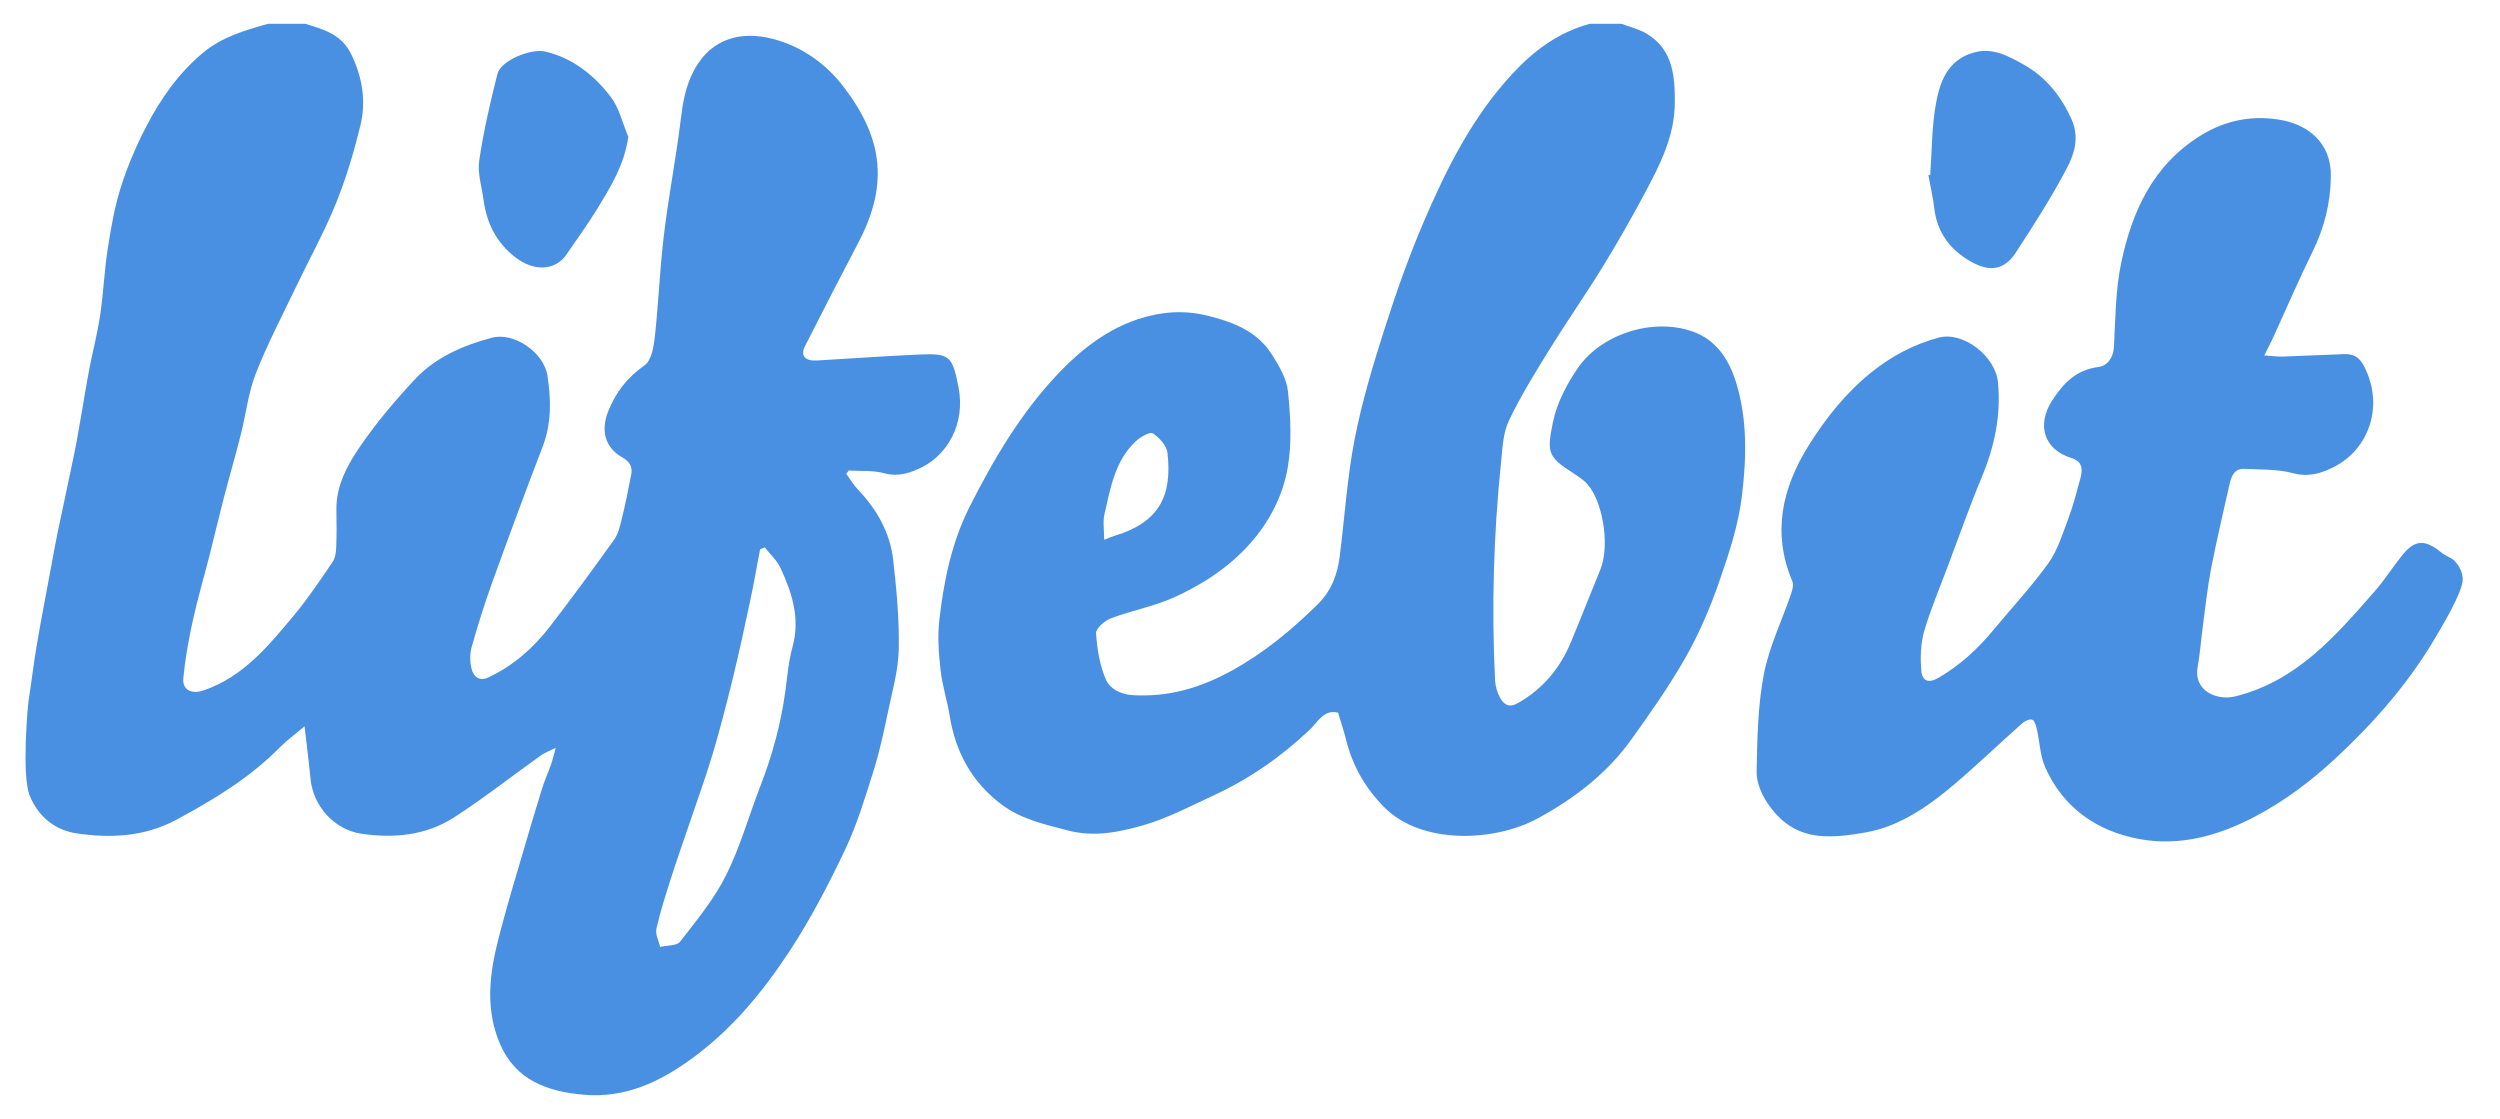 <?xml version="1.0" encoding="UTF-8"?>
<svg width="105px" height="47px" viewBox="0 0 105 47" version="1.1" xmlns="http://www.w3.org/2000/svg" xmlns:xlink="http://www.w3.org/1999/xlink">
    <!-- Generator: Sketch 46.2 (44496) - http://www.bohemiancoding.com/sketch -->
    <title>lifebit-logo</title>
    <desc>Created with Sketch.</desc>
    <defs></defs>
    <g id="Home" stroke="none" stroke-width="1" fill="none" fill-rule="evenodd">
        <g id="SCI-Home-Landing-Update" transform="translate(-720, -1615)" fill="#4A90E2">
            <g id="Group-11" transform="translate(264, 1615)">
                <g id="Group-12" transform="translate(456, 0)">
                    <path d="M32.118,22.986 C32.053,23.015 31.988,23.044 31.923,23.074 C31.79,23.773 31.668,24.476 31.52,25.172 C31.288,26.262 31.055,27.353 30.791,28.435 C30.524,29.53 30.244,30.624 29.921,31.703 C29.614,32.727 29.244,33.731 28.902,34.744 C28.658,35.466 28.403,36.184 28.173,36.909 C27.953,37.603 27.728,38.297 27.569,39.005 C27.517,39.237 27.668,39.513 27.726,39.769 C28.012,39.701 28.424,39.731 28.564,39.55 C29.255,38.66 29.989,37.771 30.488,36.773 C31.083,35.588 31.443,34.286 31.925,33.043 C32.429,31.743 32.799,30.412 32.984,29.029 C33.067,28.412 33.117,27.782 33.282,27.186 C33.615,25.986 33.272,24.905 32.778,23.85 C32.628,23.53 32.342,23.272 32.118,22.986 L32.118,22.986 Z M12.816,1 C13.593,1.231 14.345,1.436 14.756,2.287 C15.227,3.261 15.383,4.258 15.135,5.277 C14.864,6.388 14.535,7.497 14.105,8.555 C13.614,9.763 12.976,10.91 12.413,12.089 C11.843,13.283 11.224,14.46 10.743,15.69 C10.427,16.5 10.331,17.394 10.116,18.245 C9.893,19.128 9.637,20.002 9.408,20.884 C9.196,21.699 9.005,22.518 8.798,23.334 C8.564,24.252 8.295,25.162 8.092,26.087 C7.919,26.876 7.778,27.677 7.699,28.48 C7.65,28.987 8.057,29.166 8.553,28.996 C10.227,28.424 11.284,27.116 12.353,25.836 C12.941,25.132 13.451,24.361 13.97,23.601 C14.082,23.438 14.112,23.196 14.121,22.988 C14.142,22.464 14.137,21.939 14.129,21.414 C14.113,20.456 14.54,19.621 15.036,18.881 C15.732,17.841 16.552,16.872 17.405,15.952 C18.277,15.013 19.44,14.508 20.666,14.183 C21.583,13.941 22.842,14.798 22.993,15.775 C23.148,16.782 23.167,17.785 22.787,18.772 C22.058,20.666 21.356,22.571 20.667,24.479 C20.348,25.366 20.064,26.267 19.81,27.174 C19.729,27.463 19.731,27.811 19.809,28.101 C19.891,28.405 20.116,28.636 20.512,28.451 C21.562,27.96 22.405,27.213 23.101,26.31 C24.023,25.114 24.915,23.895 25.793,22.667 C25.964,22.428 26.038,22.108 26.11,21.815 C26.262,21.19 26.393,20.56 26.512,19.928 C26.571,19.61 26.457,19.392 26.14,19.213 C25.384,18.786 25.233,18.049 25.549,17.265 C25.873,16.461 26.346,15.852 27.067,15.348 C27.354,15.148 27.456,14.578 27.502,14.161 C27.659,12.727 27.713,11.282 27.886,9.85 C28.079,8.244 28.392,6.653 28.588,5.048 C28.677,4.316 28.787,3.634 29.145,2.96 C29.903,1.533 31.224,1.316 32.439,1.628 C33.658,1.942 34.683,2.656 35.459,3.682 C36.231,4.703 36.816,5.825 36.862,7.11 C36.9,8.175 36.572,9.197 36.069,10.154 C35.305,11.609 34.553,13.072 33.81,14.538 C33.606,14.939 33.809,15.171 34.314,15.141 C35.74,15.058 37.165,14.954 38.591,14.891 C39.899,14.832 39.996,14.954 40.253,16.241 C40.575,17.853 39.731,19.103 38.768,19.599 C38.283,19.848 37.748,20.045 37.131,19.875 C36.662,19.746 36.144,19.793 35.648,19.762 L35.541,19.897 C35.705,20.121 35.847,20.366 36.037,20.565 C36.835,21.401 37.384,22.375 37.514,23.52 C37.655,24.763 37.774,26.019 37.748,27.266 C37.73,28.153 37.475,29.039 37.291,29.917 C37.118,30.74 36.944,31.567 36.691,32.367 C36.339,33.486 35.999,34.622 35.498,35.678 C34.804,37.14 34.052,38.59 33.166,39.941 C32.053,41.638 30.765,43.205 29.096,44.432 C27.714,45.447 26.252,46.133 24.502,45.978 C23.004,45.846 21.671,45.376 21.013,43.874 C20.542,42.802 20.507,41.658 20.699,40.517 C20.806,39.888 20.974,39.267 21.141,38.65 C21.369,37.807 21.619,36.97 21.866,36.132 C22.157,35.141 22.448,34.149 22.753,33.162 C22.865,32.797 23.023,32.447 23.151,32.087 C23.208,31.926 23.245,31.756 23.341,31.408 C23.032,31.564 22.863,31.624 22.722,31.724 C21.505,32.594 20.325,33.521 19.07,34.331 C17.9,35.086 16.557,35.218 15.194,35.019 C14.032,34.849 13.15,33.861 13.039,32.687 C12.975,32.012 12.887,31.339 12.791,30.507 C12.382,30.852 12.042,31.096 11.753,31.39 C10.485,32.677 8.959,33.596 7.387,34.439 C6.07,35.145 4.619,35.218 3.19,34.996 C2.317,34.86 1.62,34.316 1.252,33.427 C0.893,32.562 1.179,29.563 1.193,29.478 C1.316,28.696 1.407,27.908 1.539,27.127 C1.726,26.025 1.939,24.928 2.143,23.829 C2.232,23.345 2.318,22.859 2.418,22.377 C2.652,21.248 2.902,20.123 3.131,18.994 C3.266,18.327 3.372,17.654 3.49,16.984 C3.576,16.499 3.65,16.012 3.745,15.529 C3.896,14.756 4.095,13.991 4.21,13.213 C4.347,12.286 4.384,11.343 4.529,10.417 C4.664,9.55 4.817,8.675 5.082,7.841 C5.36,6.967 5.728,6.11 6.152,5.296 C6.756,4.133 7.506,3.066 8.532,2.212 C9.33,1.547 10.29,1.274 11.256,1 L12.816,1 Z M68.108,1 C68.466,1.138 68.854,1.227 69.176,1.424 C70.266,2.091 70.347,3.193 70.342,4.313 C70.337,5.713 69.719,6.92 69.084,8.109 C68.524,9.157 67.937,10.192 67.315,11.204 C66.59,12.383 65.794,13.519 65.066,14.697 C64.463,15.672 63.855,16.653 63.366,17.686 C63.122,18.202 63.105,18.838 63.044,19.425 C62.73,22.468 62.641,25.518 62.793,28.573 C62.806,28.824 62.885,29.091 63.006,29.31 C63.156,29.583 63.379,29.741 63.736,29.539 C64.786,28.948 65.513,28.082 65.972,26.985 C66.397,25.967 66.796,24.938 67.216,23.917 C67.646,22.87 67.289,20.845 66.547,20.212 C66.398,20.086 66.235,19.974 66.07,19.868 C65.008,19.186 64.958,19.008 65.227,17.713 C65.392,16.922 65.802,16.138 66.266,15.463 C67.252,14.029 69.411,13.332 71.085,13.922 C72.081,14.273 72.616,15.089 72.918,16.072 C73.398,17.629 73.351,19.237 73.164,20.806 C73.017,22.043 72.612,23.264 72.2,24.45 C71.822,25.539 71.36,26.615 70.792,27.616 C70.111,28.816 69.309,29.952 68.503,31.076 C67.486,32.494 66.122,33.534 64.601,34.365 C62.777,35.361 59.726,35.486 58.156,33.92 C57.35,33.116 56.809,32.172 56.535,31.068 C56.443,30.699 56.319,30.337 56.2,29.935 C55.608,29.771 55.337,30.337 55.025,30.633 C53.813,31.783 52.468,32.719 50.955,33.415 C49.987,33.861 49.03,34.373 48.013,34.662 C47,34.95 45.958,35.17 44.843,34.877 C43.867,34.621 42.895,34.408 42.08,33.799 C40.835,32.87 40.136,31.607 39.889,30.079 C39.784,29.428 39.576,28.792 39.503,28.139 C39.426,27.443 39.372,26.727 39.452,26.036 C39.641,24.401 39.965,22.792 40.718,21.298 C41.758,19.231 42.938,17.248 44.55,15.581 C45.461,14.639 46.539,13.817 47.809,13.401 C48.749,13.093 49.716,13.005 50.753,13.267 C51.852,13.545 52.808,13.927 53.421,14.891 C53.725,15.368 54.043,15.915 54.097,16.457 C54.202,17.502 54.262,18.588 54.089,19.615 C53.885,20.826 53.307,21.941 52.463,22.875 C51.577,23.856 50.477,24.566 49.289,25.099 C48.453,25.474 47.527,25.642 46.665,25.967 C46.401,26.067 46.02,26.394 46.034,26.594 C46.078,27.257 46.188,27.948 46.452,28.551 C46.611,28.913 47.043,29.164 47.567,29.196 C49.085,29.288 50.439,28.885 51.758,28.154 C53.098,27.413 54.242,26.463 55.326,25.4 C55.918,24.819 56.169,24.143 56.267,23.375 C56.477,21.733 56.579,20.07 56.894,18.449 C57.199,16.879 57.666,15.334 58.153,13.807 C58.636,12.293 59.168,10.788 59.792,9.328 C60.752,7.085 61.845,4.903 63.531,3.088 C64.432,2.119 65.467,1.35 66.771,1 L68.108,1 Z M103.434,24.292 C103.474,24.824 102.5,26.419 102.229,26.875 C101.12,28.739 99.703,30.35 98.122,31.823 C97.063,32.81 95.916,33.673 94.625,34.341 C93.12,35.12 91.517,35.549 89.849,35.239 C88.072,34.909 86.658,33.933 85.9,32.229 C85.682,31.738 85.669,31.157 85.547,30.621 C85.513,30.475 85.45,30.26 85.35,30.226 C85.238,30.188 85.038,30.285 84.928,30.383 C83.969,31.235 83.043,32.127 82.065,32.956 C80.985,33.871 79.777,34.705 78.403,34.953 C76.691,35.261 75.303,35.33 74.223,33.713 C73.973,33.339 73.769,32.842 73.778,32.406 C73.806,31.046 73.824,29.665 74.078,28.337 C74.301,27.172 74.841,26.068 75.228,24.933 C75.284,24.77 75.338,24.555 75.278,24.413 C74.417,22.378 74.85,20.493 75.964,18.711 C76.677,17.57 77.512,16.518 78.571,15.659 C79.424,14.968 80.376,14.461 81.426,14.18 C82.455,13.905 83.809,14.957 83.915,16.058 C84.051,17.456 83.763,18.778 83.223,20.07 C82.708,21.303 82.266,22.566 81.796,23.817 C81.458,24.716 81.078,25.603 80.812,26.524 C80.665,27.038 80.651,27.613 80.693,28.152 C80.729,28.626 81.011,28.707 81.432,28.46 C82.326,27.937 83.073,27.247 83.731,26.451 C84.499,25.522 85.329,24.637 86.029,23.659 C86.42,23.112 86.627,22.425 86.868,21.784 C87.072,21.242 87.216,20.676 87.369,20.116 C87.472,19.737 87.494,19.389 86.997,19.236 C85.848,18.881 85.524,17.847 86.193,16.818 C86.665,16.091 87.203,15.532 88.137,15.412 C88.503,15.365 88.761,15.037 88.786,14.564 C88.848,13.383 88.85,12.181 89.092,11.032 C89.548,8.868 90.432,6.921 92.442,5.684 C93.521,5.02 94.687,4.818 95.88,5.055 C96.896,5.257 97.917,5.96 97.897,7.406 C97.881,8.526 97.624,9.564 97.128,10.569 C96.549,11.745 96.033,12.953 95.487,14.145 C95.38,14.378 95.261,14.604 95.1,14.93 C95.446,14.952 95.66,14.983 95.873,14.976 C96.726,14.948 97.579,14.904 98.433,14.874 C98.826,14.86 99.081,14.972 99.295,15.39 C100.144,17.047 99.492,18.851 98.058,19.595 C97.545,19.861 96.983,20.054 96.319,19.876 C95.667,19.702 94.958,19.727 94.272,19.691 C93.852,19.668 93.719,19.991 93.644,20.324 C93.378,21.501 93.1,22.677 92.87,23.862 C92.716,24.656 92.631,25.463 92.523,26.266 C92.445,26.849 92.405,27.439 92.3,28.018 C92.122,29.007 93.098,29.445 93.895,29.245 C96.483,28.596 98.104,26.699 99.746,24.824 C100.16,24.352 100.496,23.814 100.89,23.324 C101.419,22.664 101.839,22.643 102.523,23.194 C102.666,23.309 102.84,23.384 103,23.478 C103,23.478 103.393,23.76 103.434,24.292 Z M26.389,5.746 C26.217,6.949 25.631,7.875 25.066,8.799 C24.673,9.443 24.223,10.053 23.799,10.678 C23.331,11.37 22.437,11.425 21.631,10.797 C20.844,10.184 20.432,9.358 20.306,8.381 C20.235,7.836 20.048,7.271 20.126,6.747 C20.308,5.521 20.587,4.306 20.893,3.102 C21.036,2.537 22.308,2.025 22.896,2.164 C24.063,2.44 24.944,3.153 25.642,4.055 C26.008,4.528 26.147,5.177 26.389,5.746 Z M81.071,7.35 C81.141,6.357 81.13,5.35 81.305,4.375 C81.471,3.451 81.785,2.539 82.868,2.215 C83.674,1.973 84.341,2.349 84.978,2.703 C85.915,3.225 86.565,4.02 87.008,5.022 C87.335,5.765 87.131,6.443 86.825,7.03 C86.179,8.268 85.419,9.452 84.653,10.623 C84.05,11.545 83.264,11.342 82.47,10.794 C81.785,10.322 81.342,9.63 81.241,8.759 C81.186,8.289 81.077,7.826 80.993,7.36 C81.019,7.357 81.045,7.354 81.071,7.35 Z M46.375,22.667 C46.59,22.586 46.689,22.543 46.791,22.512 C48.668,21.949 49.242,20.854 49.034,19.022 C49,18.718 48.695,18.38 48.421,18.201 C48.302,18.122 47.897,18.351 47.706,18.53 C46.822,19.356 46.639,20.504 46.386,21.606 C46.314,21.916 46.375,22.256 46.375,22.667 Z" id="Combined-Shape"></path>
                </g>
            </g>
        </g>
    </g>
</svg>